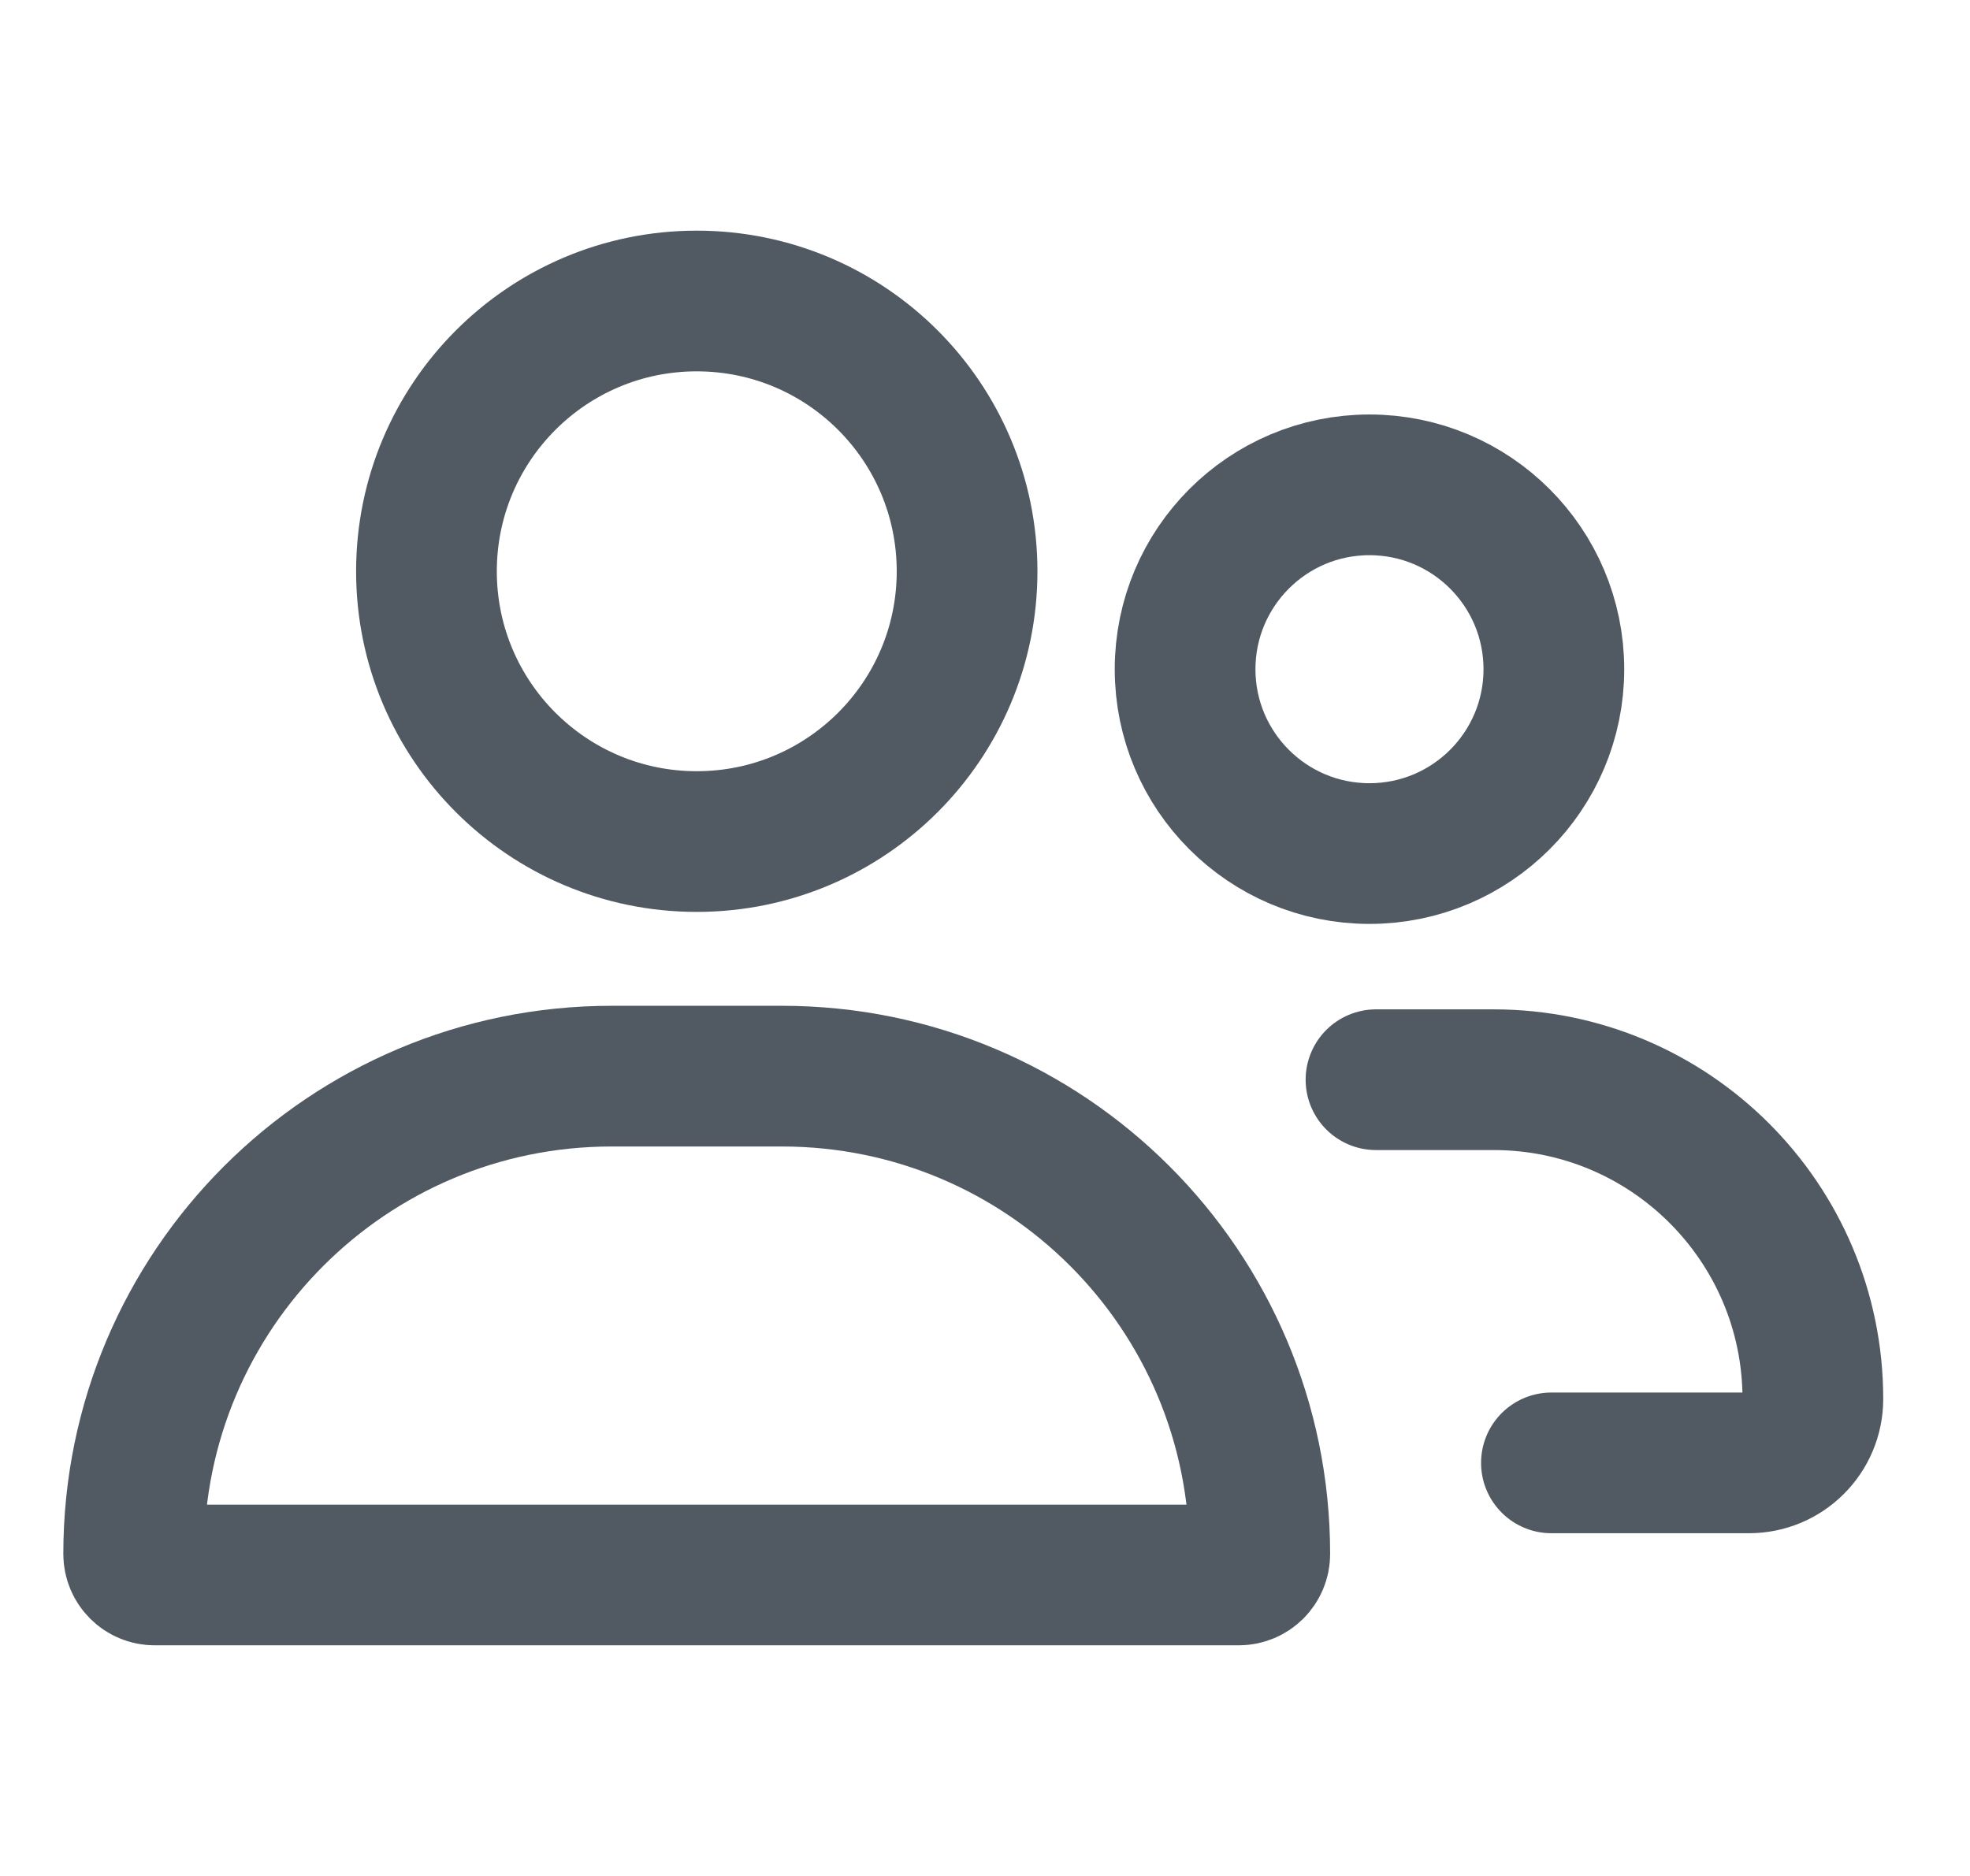 <svg width="21" height="20" viewBox="0 0 21 20" fill="none" xmlns="http://www.w3.org/2000/svg">
<path d="M16.564 7.135C16.564 8.22 15.684 9.1 14.598 9.1C13.513 9.1 12.633 8.22 12.633 7.135C12.633 6.049 13.513 5.169 14.598 5.169C15.684 5.169 16.564 6.049 16.564 7.135Z" stroke="#515A62" stroke-width="1.5" stroke-linecap="round" stroke-linejoin="round"/>
<path d="M10.309 6.091C10.309 7.682 9.019 8.972 7.427 8.972C5.836 8.972 4.546 7.682 4.546 6.091C4.546 4.499 5.836 3.209 7.427 3.209C9.019 3.209 10.309 4.499 10.309 6.091Z" stroke="#515A62" stroke-width="1.5" stroke-linecap="round" stroke-linejoin="round"/>
<path d="M1.649 16.791C1.525 16.791 1.425 16.691 1.425 16.567C1.425 13.753 3.706 11.473 6.519 11.473H8.335C11.149 11.473 13.429 13.753 13.429 16.567C13.429 16.691 13.329 16.791 13.205 16.791H1.649Z" stroke="#515A62" stroke-width="1.5" stroke-linecap="round" stroke-linejoin="round"/>
<path d="M14.668 11.511H15.921C17.801 11.511 19.325 13.035 19.325 14.915V14.915C19.325 15.291 19.02 15.596 18.644 15.596H16.538" stroke="#515A62" stroke-width="1.5" stroke-linecap="round" stroke-linejoin="round"/>
</svg>
